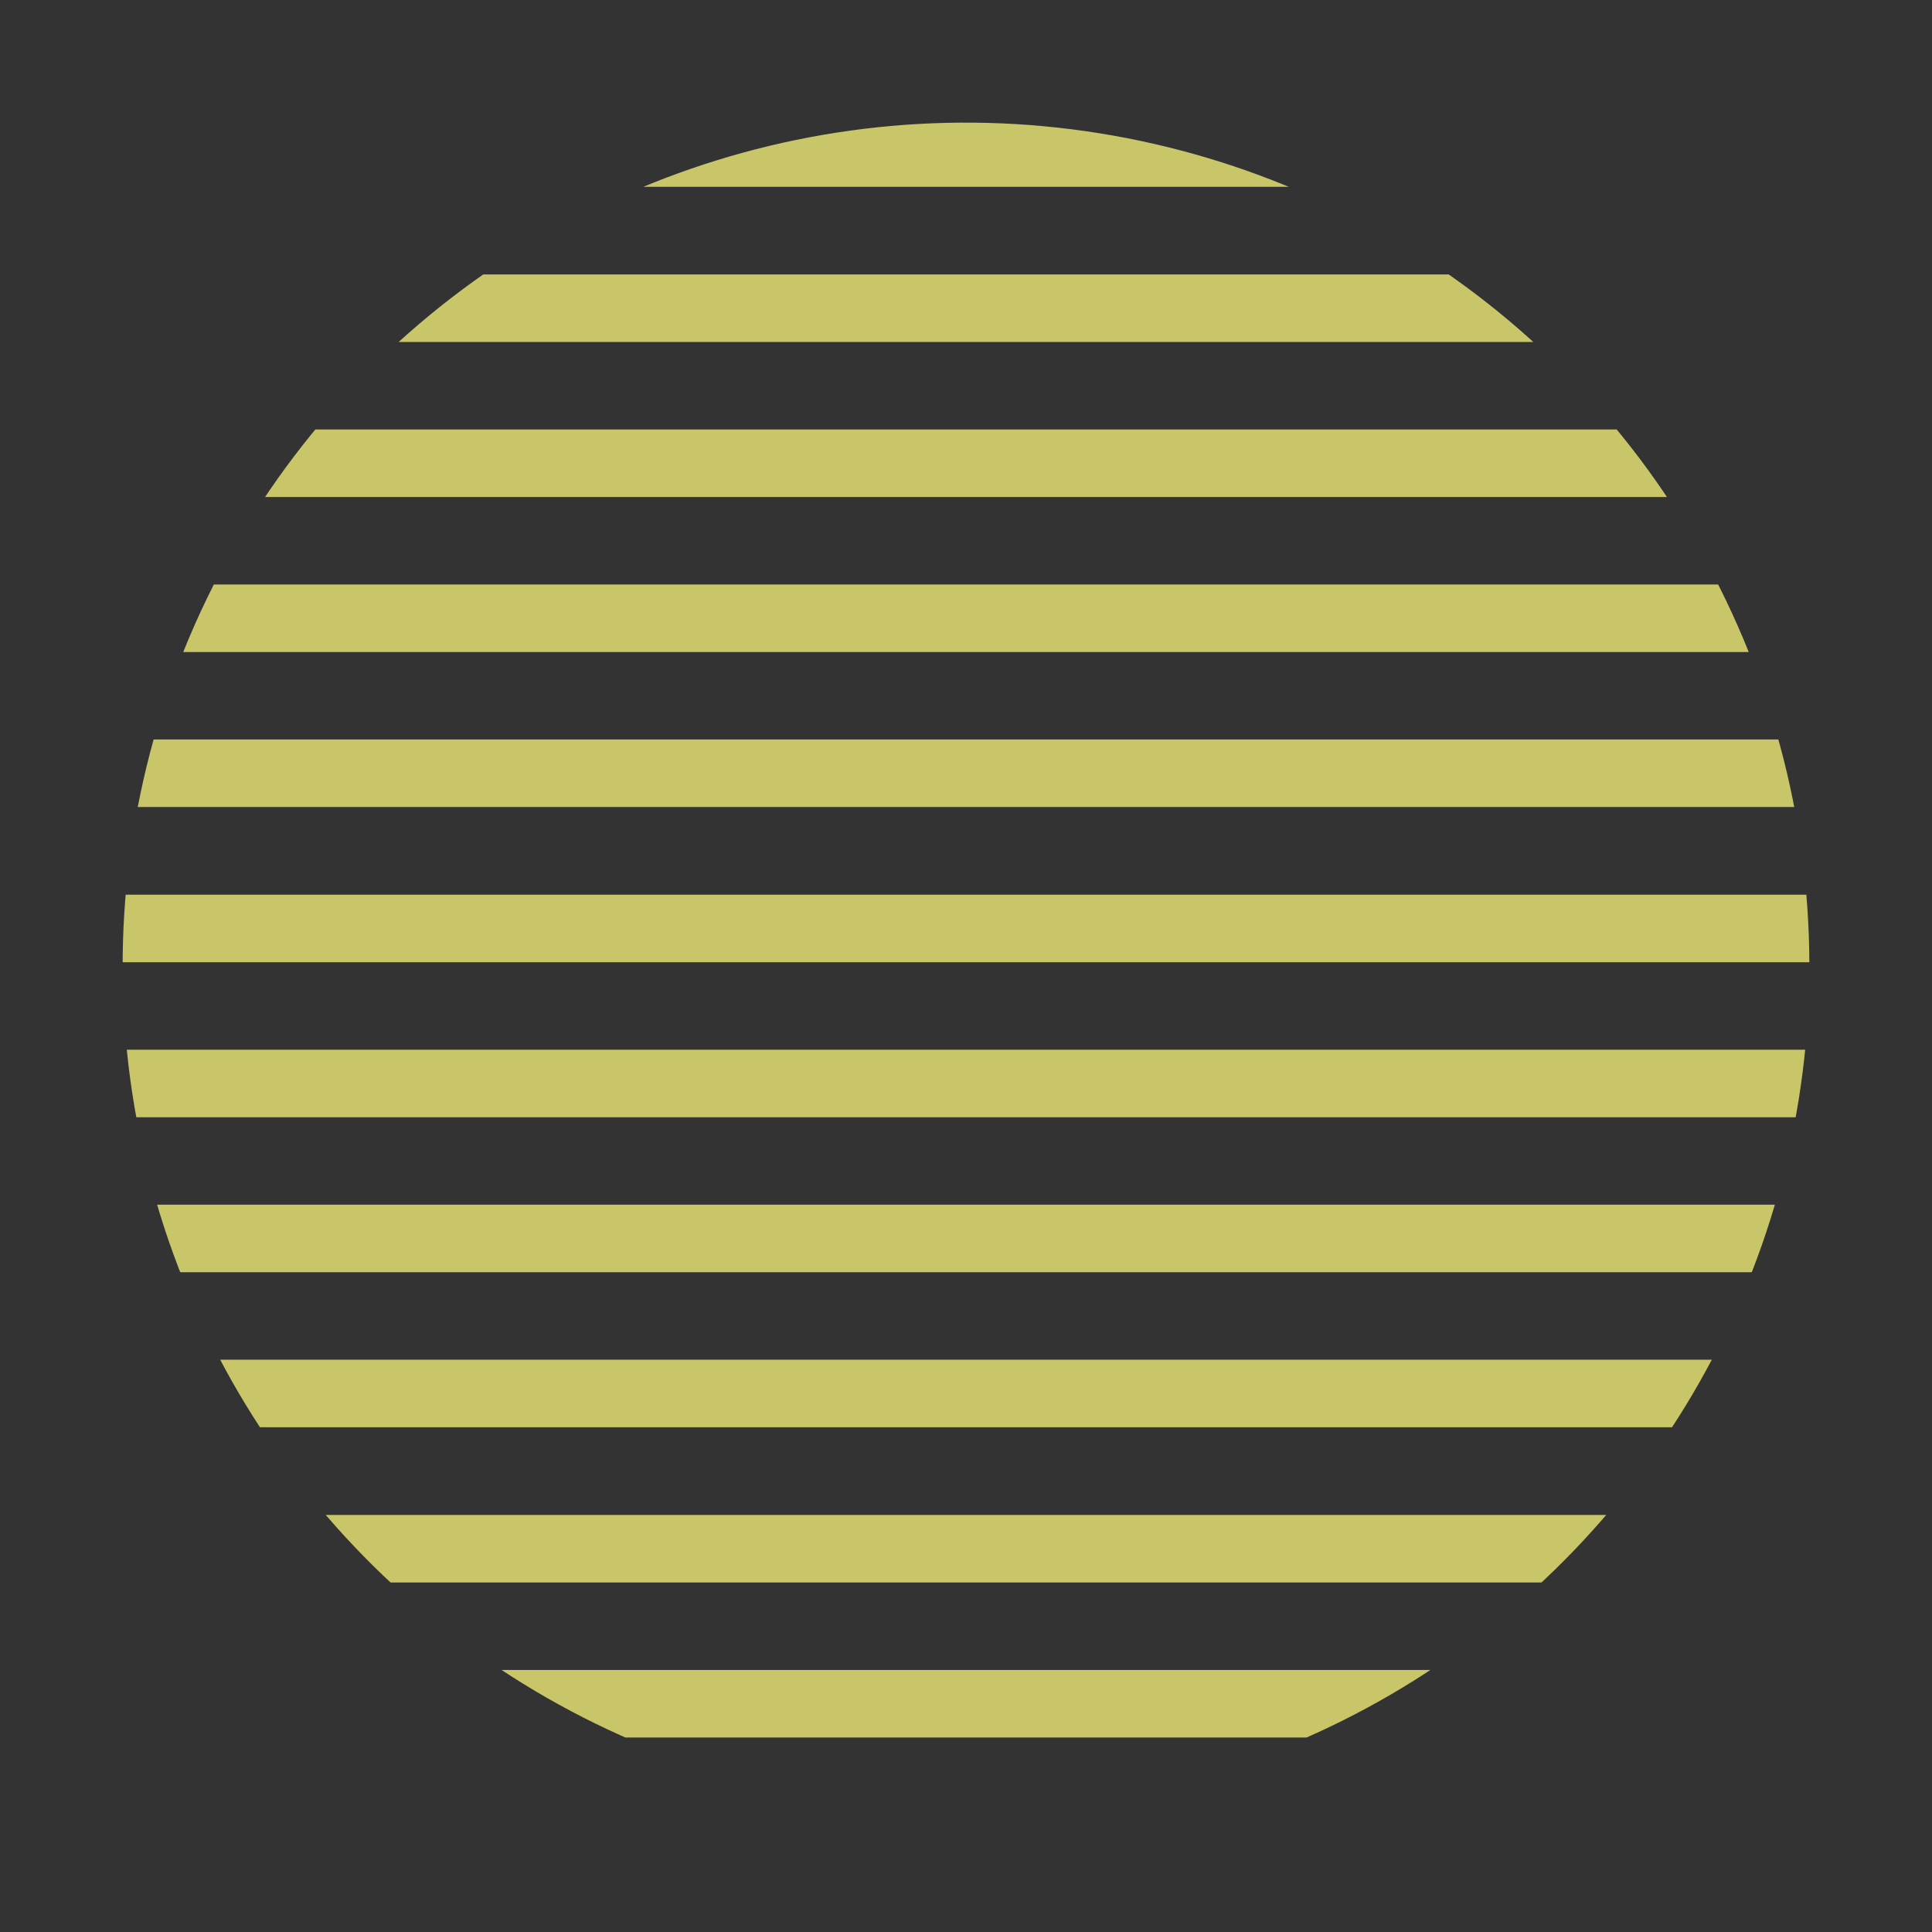 <svg xmlns="http://www.w3.org/2000/svg" xmlns:xlink="http://www.w3.org/1999/xlink" width="746.215" height="746.216" viewBox="0 0 746.215 746.216">
  <rect x="0" y="0" width="746.215" height="746.216" fill="#333333" stroke="none"/>
  <defs>
    <clipPath id="clip-path">
      <circle id="Elipse_4" data-name="Elipse 4" cx="325.736" cy="325.736" r="325.736" transform="translate(0 643.289) rotate(-80.91)" fill="none"/>
    </clipPath>
  </defs>
  <g id="Grupo_14" data-name="Grupo 14" transform="translate(-589.721 -470.698)" opacity="0.76">
    <g id="Grupo_2" data-name="Grupo 2" transform="translate(589.721 470.698)" clip-path="url(#clip-path)">
      <rect id="Retângulo_4" data-name="Retângulo 4" width="740.497" height="26.087" transform="translate(2.632 106.002)" fill="#f8f47c"/>
      <rect id="Retângulo_5" data-name="Retângulo 5" width="740.497" height="26.087" transform="translate(2.632 -13.815)" fill="#f8f47c"/>
      <rect id="Retângulo_6" data-name="Retângulo 6" width="740.497" height="26.087" transform="translate(2.632 46.058)" fill="#f8f47c"/>
      <rect id="Retângulo_7" data-name="Retângulo 7" width="740.497" height="26.087" transform="translate(2.632 165.875)" fill="#f8f47c"/>
      <rect id="Retângulo_8" data-name="Retângulo 8" width="740.497" height="26.087" transform="translate(2.632 225.747)" fill="#f8f47c"/>
      <rect id="Retângulo_9" data-name="Retângulo 9" width="740.497" height="26.087" transform="translate(2.632 285.62)" fill="#f8f47c"/>
      <rect id="Retângulo_10" data-name="Retângulo 10" width="740.497" height="26.087" transform="translate(2.632 345.564)" fill="#f8f47c"/>
      <rect id="Retângulo_11" data-name="Retângulo 11" width="740.497" height="26.087" transform="translate(2.632 405.437)" fill="#f8f47c"/>
      <rect id="Retângulo_12" data-name="Retângulo 12" width="740.497" height="26.087" transform="translate(2.632 465.309)" fill="#f8f47c"/>
      <rect id="Retângulo_13" data-name="Retângulo 13" width="740.497" height="26.087" transform="translate(2.632 525.182)" fill="#f8f47c"/>
      <rect id="Retângulo_14" data-name="Retângulo 14" width="740.497" height="26.087" transform="translate(2.632 585.126)" fill="#f8f47c"/>
      <rect id="Retângulo_15" data-name="Retângulo 15" width="740.497" height="26.087" transform="translate(2.632 644.999)" fill="#f8f47c"/>
      <rect id="Retângulo_16" data-name="Retângulo 16" width="740.497" height="26.087" transform="translate(2.632 704.872)" fill="#f8f47c"/>
    </g>
  </g>
</svg>
